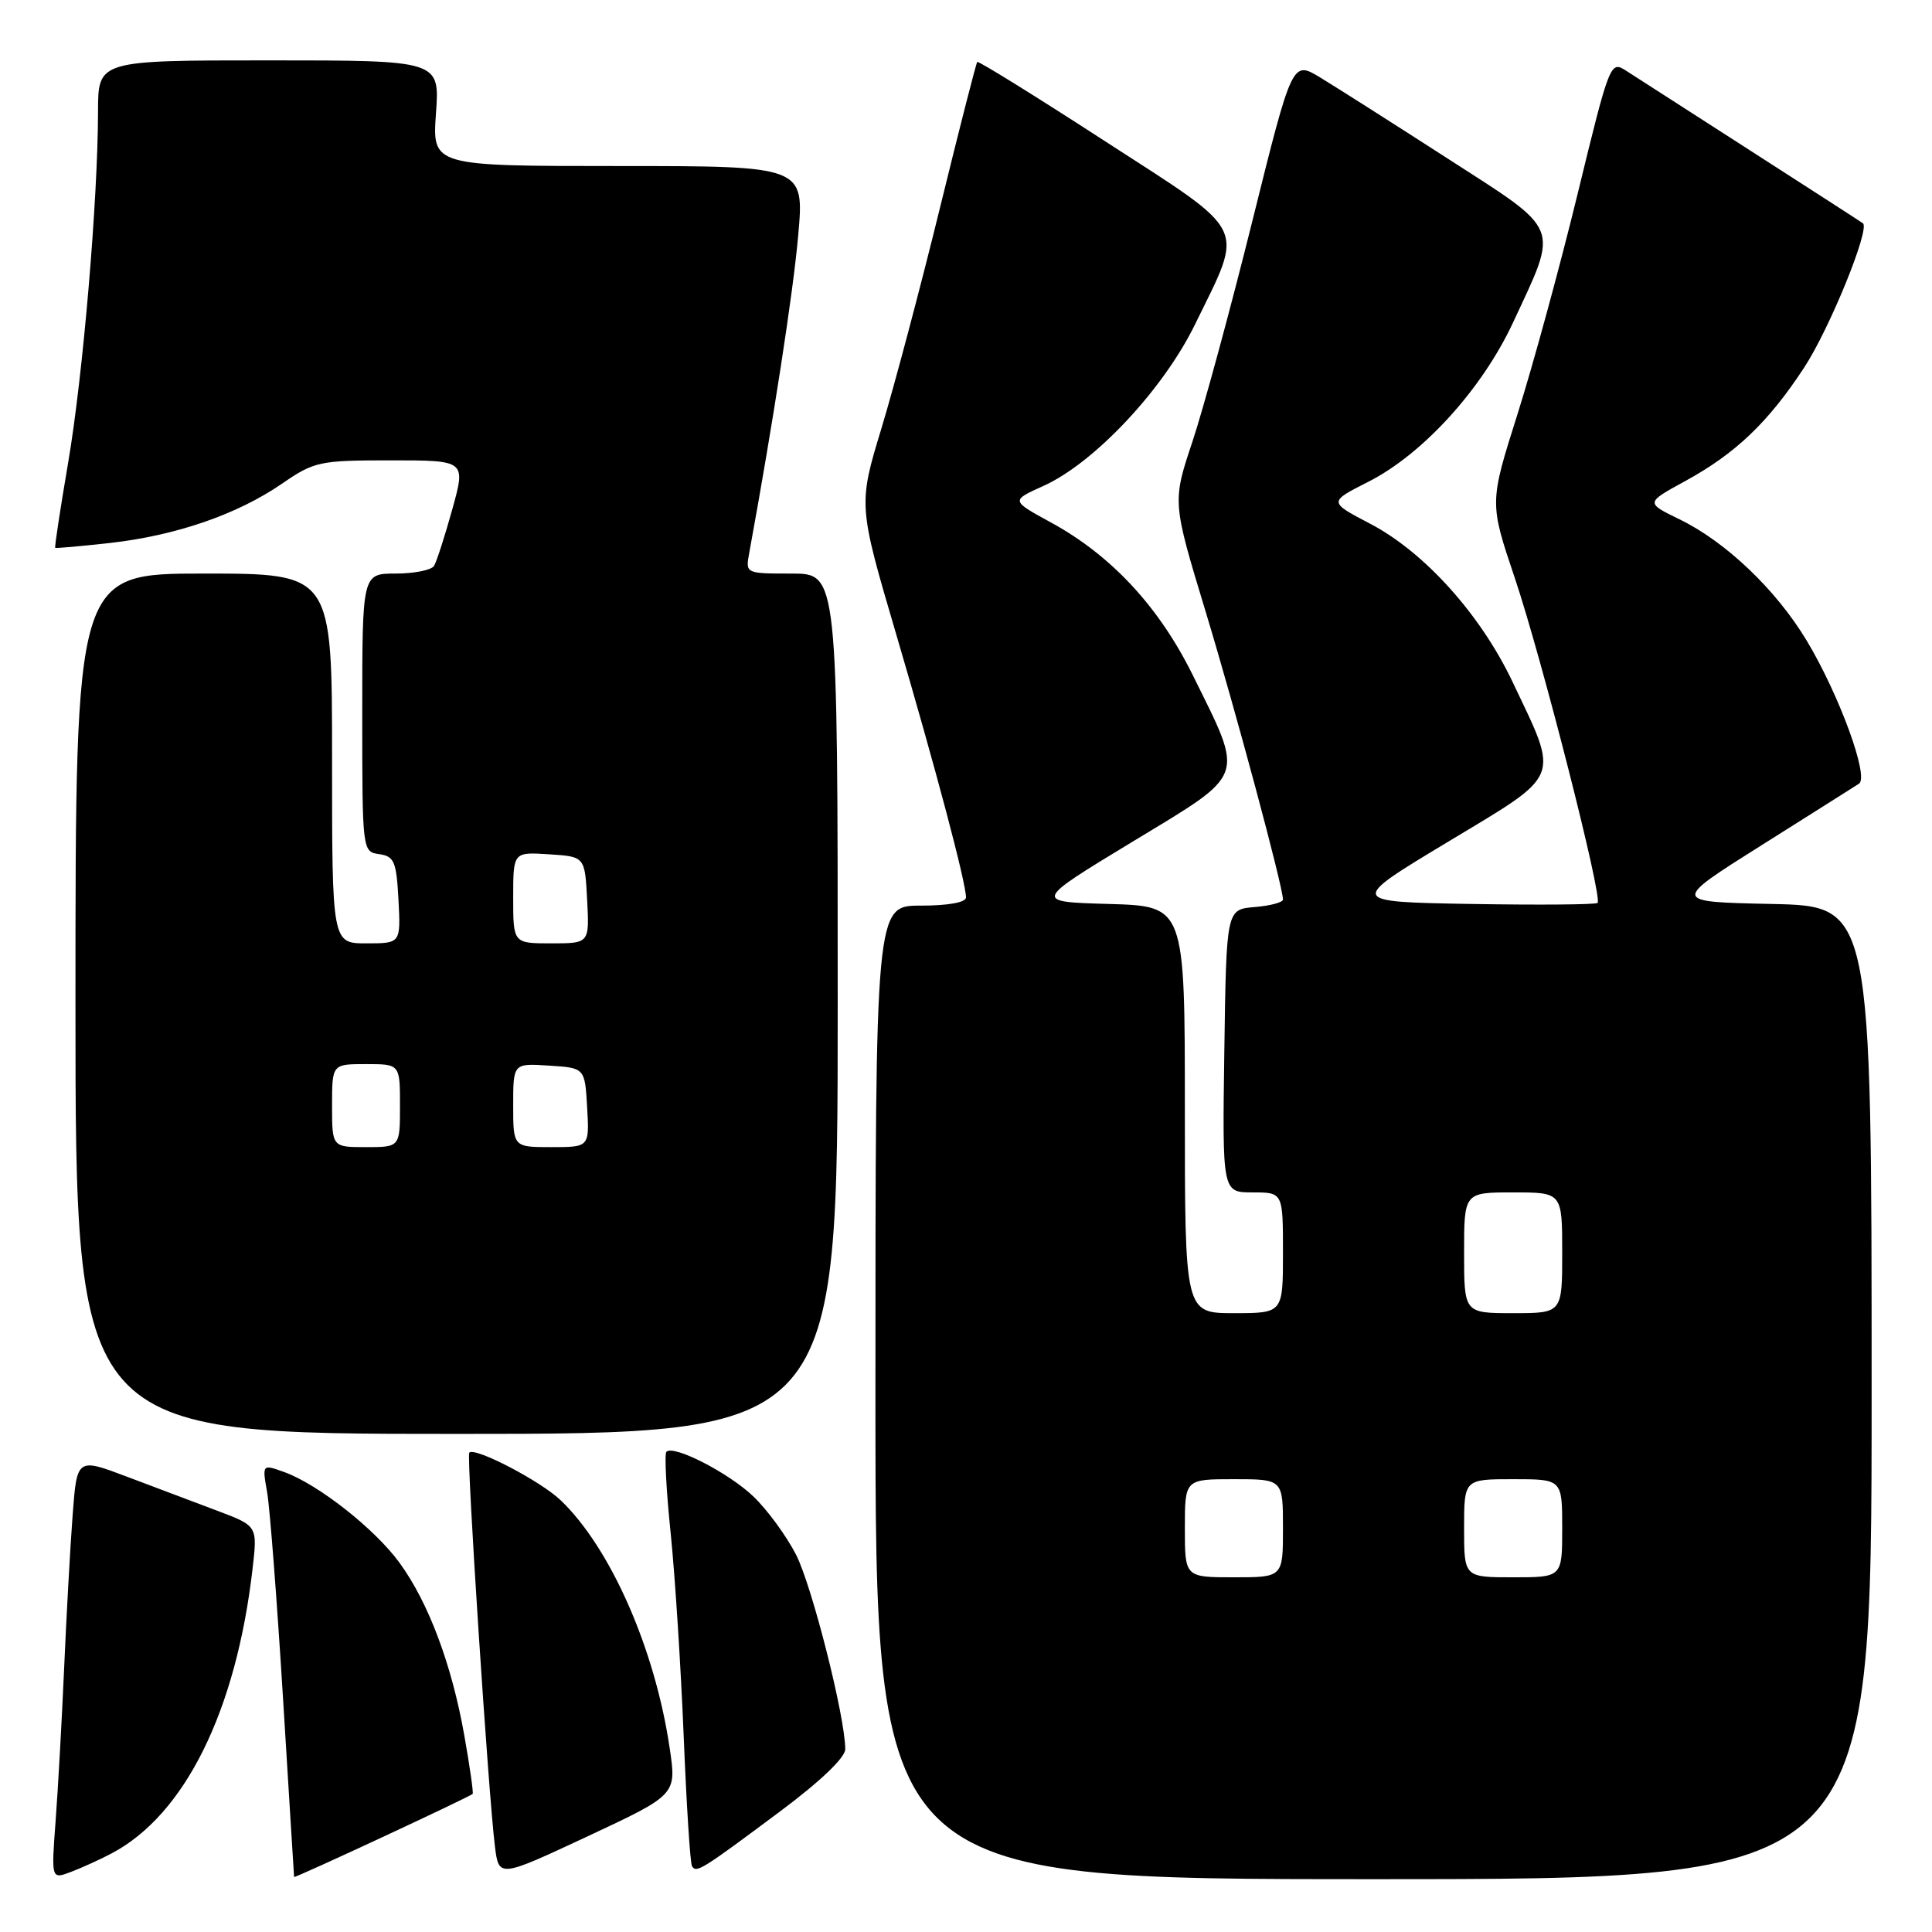 <?xml version="1.0" encoding="UTF-8" standalone="no"?>
<!DOCTYPE svg PUBLIC "-//W3C//DTD SVG 1.1//EN" "http://www.w3.org/Graphics/SVG/1.1/DTD/svg11.dtd" >
<svg xmlns="http://www.w3.org/2000/svg" xmlns:xlink="http://www.w3.org/1999/xlink" version="1.1" viewBox="0 0 256 256">
 <g >
 <path fill="currentColor"
d=" M 14.76 245.60 C 24.47 240.50 31.29 226.76 33.47 207.84 C 34.12 202.19 34.12 202.19 28.81 200.19 C 25.89 199.09 20.51 197.06 16.85 195.68 C 10.19 193.16 10.19 193.16 9.62 200.83 C 9.30 205.05 8.80 214.12 8.50 221.00 C 8.20 227.88 7.69 236.99 7.37 241.27 C 6.79 249.03 6.79 249.03 9.40 248.04 C 10.84 247.49 13.25 246.40 14.76 245.60 Z  M 62.63 237.70 C 62.75 237.58 62.26 234.11 61.53 229.99 C 59.87 220.61 56.81 212.41 52.97 207.12 C 49.71 202.61 42.12 196.64 37.62 195.04 C 34.74 194.01 34.74 194.01 35.40 197.76 C 35.76 199.82 36.70 212.07 37.50 225.00 C 38.29 237.93 38.96 248.60 38.97 248.71 C 39.00 248.92 62.21 238.12 62.63 237.70 Z  M 88.74 231.66 C 86.80 218.50 80.91 205.12 74.29 198.79 C 71.62 196.24 62.95 191.72 62.18 192.48 C 61.79 192.87 64.71 237.67 65.58 244.66 C 66.10 248.82 66.10 248.82 77.87 243.32 C 89.65 237.81 89.65 237.81 88.74 231.66 Z  M 248.00 184.53 C 248.00 120.06 248.00 120.06 234.75 119.78 C 221.50 119.50 221.50 119.50 233.41 112.00 C 239.96 107.88 245.77 104.20 246.33 103.84 C 247.69 102.94 243.70 92.05 239.40 84.89 C 235.35 78.15 228.68 71.79 222.54 68.81 C 218.04 66.62 218.04 66.62 223.27 63.76 C 229.96 60.11 234.31 55.96 239.07 48.69 C 242.42 43.58 247.81 30.35 246.85 29.59 C 246.66 29.44 239.97 25.12 232.00 20.00 C 224.03 14.88 216.57 10.08 215.42 9.34 C 213.39 8.03 213.25 8.40 209.06 25.62 C 206.70 35.31 203.10 48.50 201.06 54.93 C 197.36 66.62 197.36 66.62 200.71 76.56 C 204.27 87.13 212.38 118.95 211.69 119.64 C 211.47 119.87 203.94 119.93 194.96 119.78 C 178.65 119.50 178.65 119.50 191.86 111.55 C 207.10 102.37 206.65 103.48 200.41 90.33 C 196.17 81.41 188.74 73.15 181.54 69.39 C 176.04 66.51 176.04 66.51 181.27 63.86 C 188.52 60.20 196.36 51.58 200.47 42.77 C 206.57 29.65 207.03 30.80 191.81 21.00 C 184.55 16.32 176.95 11.49 174.92 10.26 C 171.23 8.03 171.23 8.03 165.95 29.26 C 163.05 40.94 159.47 54.10 158.01 58.50 C 155.34 66.50 155.34 66.50 159.74 81.00 C 163.72 94.12 169.99 117.47 170.00 119.19 C 170.00 119.57 168.31 120.02 166.25 120.19 C 162.50 120.50 162.50 120.50 162.23 139.25 C 161.96 158.00 161.96 158.00 165.98 158.00 C 170.00 158.00 170.00 158.00 170.00 166.00 C 170.00 174.00 170.00 174.00 163.50 174.00 C 157.00 174.00 157.00 174.00 157.00 147.03 C 157.00 120.07 157.00 120.07 146.96 119.78 C 136.92 119.50 136.92 119.50 150.05 111.54 C 165.30 102.29 164.91 103.38 158.07 89.50 C 153.58 80.40 147.26 73.59 139.22 69.21 C 133.95 66.33 133.95 66.33 138.21 64.41 C 144.97 61.38 154.11 51.65 158.34 43.00 C 164.88 29.59 165.66 31.16 146.42 18.71 C 137.26 12.77 129.63 8.04 129.49 8.21 C 129.34 8.37 127.12 17.05 124.56 27.50 C 122.00 37.95 118.51 51.10 116.81 56.71 C 113.71 66.92 113.71 66.92 118.80 84.21 C 123.98 101.82 128.00 116.96 128.00 118.92 C 128.00 119.57 125.64 120.00 122.00 120.00 C 116.00 120.00 116.00 120.00 116.00 184.50 C 116.00 249.00 116.00 249.00 182.00 249.00 C 248.00 249.00 248.00 249.00 248.00 184.53 Z  M 103.34 240.04 C 108.66 236.08 112.00 232.89 112.00 231.78 C 112.00 227.54 107.60 210.15 105.48 206.00 C 104.21 203.53 101.68 200.06 99.84 198.30 C 96.56 195.16 89.26 191.41 88.30 192.37 C 88.03 192.64 88.28 197.50 88.87 203.18 C 89.45 208.86 90.22 220.93 90.59 230.00 C 90.96 239.07 91.45 246.84 91.69 247.26 C 92.25 248.23 92.89 247.84 103.34 240.04 Z  M 111.00 133.00 C 111.00 76.00 111.00 76.00 104.89 76.00 C 98.77 76.00 98.77 76.00 99.28 73.25 C 102.42 56.10 105.10 38.78 105.76 31.25 C 106.59 22.00 106.59 22.00 81.93 22.00 C 57.27 22.00 57.27 22.00 57.77 15.00 C 58.27 8.00 58.27 8.00 35.63 8.00 C 13.00 8.00 13.00 8.00 12.99 14.75 C 12.97 26.51 10.99 49.87 9.02 61.37 C 7.98 67.47 7.21 72.52 7.32 72.59 C 7.42 72.67 10.67 72.38 14.54 71.95 C 23.26 70.98 31.44 68.17 37.35 64.10 C 41.65 61.14 42.32 61.00 51.80 61.00 C 61.73 61.00 61.73 61.00 59.93 67.49 C 58.94 71.06 57.85 74.43 57.51 74.99 C 57.16 75.54 54.88 76.00 52.44 76.00 C 48.00 76.00 48.00 76.00 48.00 94.43 C 48.00 112.78 48.01 112.86 50.25 113.18 C 52.24 113.46 52.53 114.16 52.80 119.25 C 53.10 125.00 53.10 125.00 48.55 125.00 C 44.00 125.00 44.00 125.00 44.00 100.50 C 44.00 76.00 44.00 76.00 27.00 76.00 C 10.00 76.00 10.00 76.00 10.00 133.00 C 10.00 190.00 10.00 190.00 60.50 190.00 C 111.00 190.00 111.00 190.00 111.00 133.00 Z  M 157.00 202.50 C 157.00 196.00 157.00 196.00 163.50 196.00 C 170.00 196.00 170.00 196.00 170.00 202.50 C 170.00 209.00 170.00 209.00 163.50 209.00 C 157.00 209.00 157.00 209.00 157.00 202.50 Z  M 194.00 202.50 C 194.00 196.00 194.00 196.00 200.50 196.00 C 207.00 196.00 207.00 196.00 207.00 202.50 C 207.00 209.00 207.00 209.00 200.50 209.00 C 194.00 209.00 194.00 209.00 194.00 202.50 Z  M 194.00 166.00 C 194.00 158.00 194.00 158.00 200.50 158.00 C 207.00 158.00 207.00 158.00 207.00 166.00 C 207.00 174.00 207.00 174.00 200.50 174.00 C 194.00 174.00 194.00 174.00 194.00 166.00 Z  M 44.00 146.50 C 44.00 141.00 44.00 141.00 48.50 141.00 C 53.00 141.00 53.00 141.00 53.00 146.50 C 53.00 152.00 53.00 152.00 48.50 152.00 C 44.00 152.00 44.00 152.00 44.00 146.50 Z  M 68.00 146.45 C 68.00 140.89 68.00 140.89 72.75 141.20 C 77.50 141.50 77.50 141.50 77.80 146.75 C 78.10 152.00 78.10 152.00 73.05 152.00 C 68.00 152.00 68.00 152.00 68.00 146.45 Z  M 68.00 118.95 C 68.00 112.89 68.00 112.89 72.75 113.20 C 77.50 113.50 77.50 113.50 77.80 119.25 C 78.10 125.00 78.10 125.00 73.05 125.00 C 68.00 125.00 68.00 125.00 68.00 118.95 Z "/>
</g>
</svg>